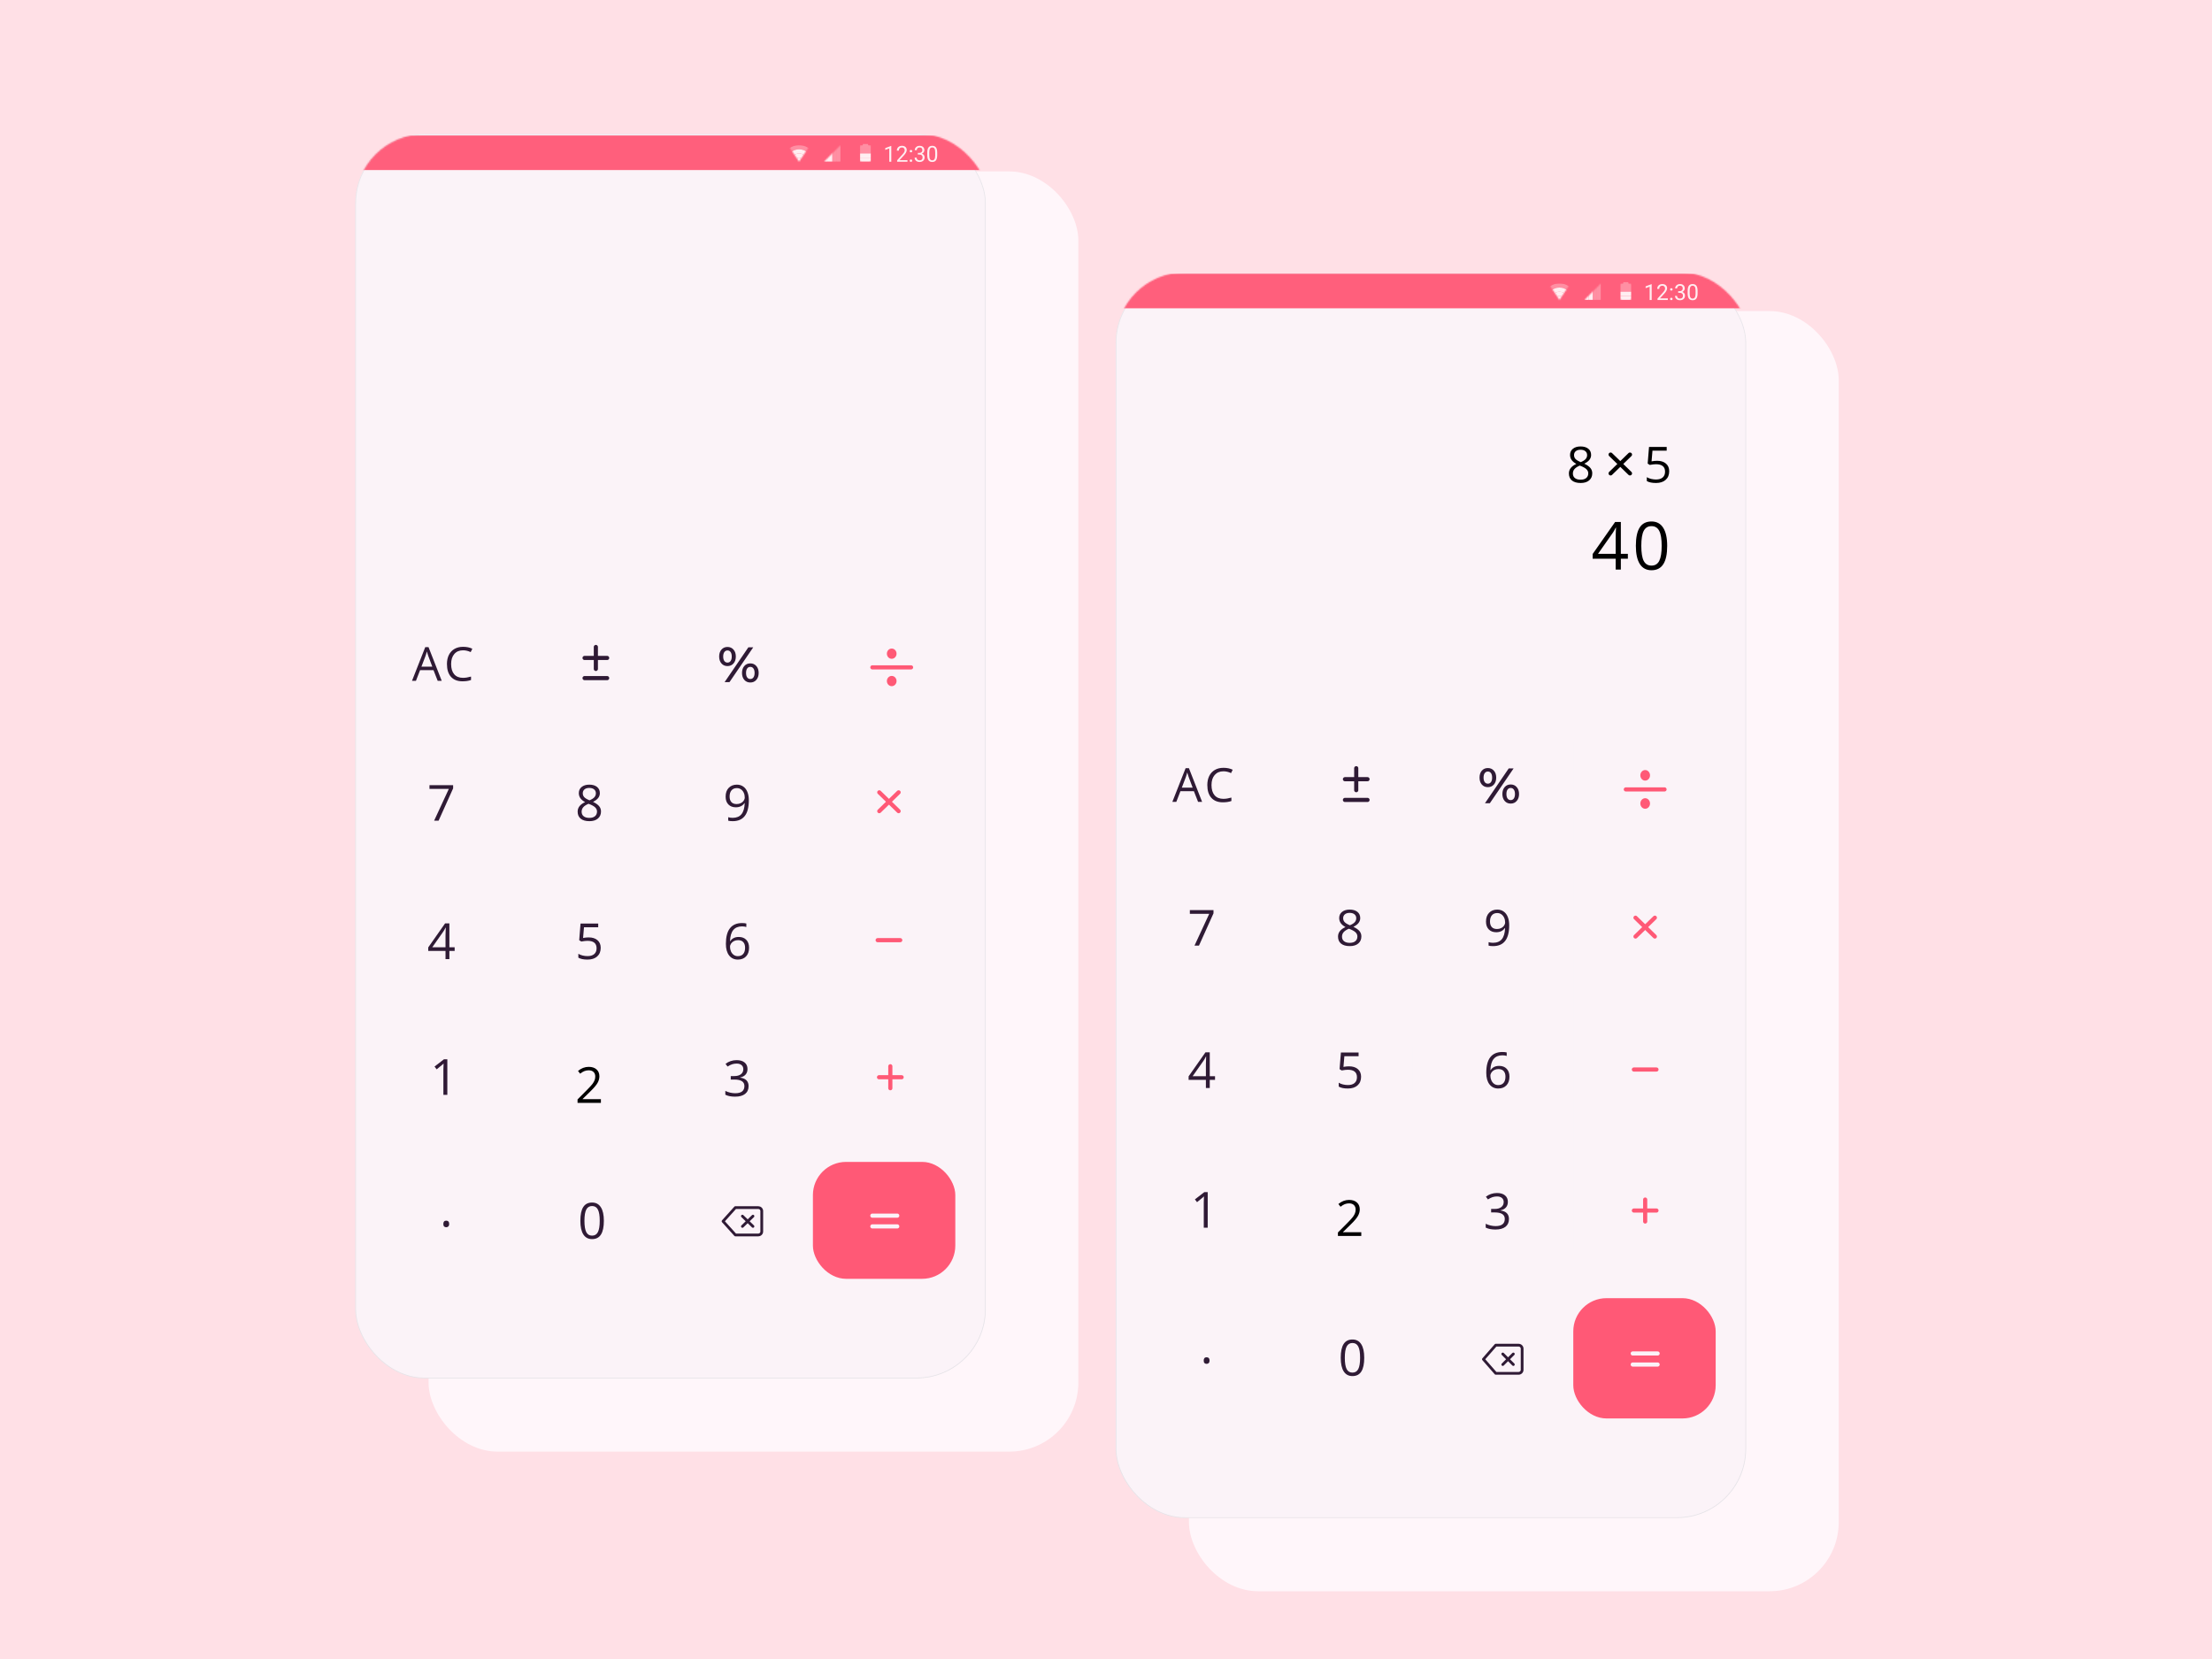 <svg width="1600" height="1200" viewBox="0 0 1600 1200" fill="none" xmlns="http://www.w3.org/2000/svg">
<g clip-path="url(#clip0)">
<rect width="1600" height="1200" fill="#FFE0E6"/>
<g filter="url(#filter0_dii)">
<rect x="250" y="84" width="470" height="926" rx="50" fill="#FFF6FA"/>
</g>
<g filter="url(#filter1_ii)">
<rect x="257" y="97" width="456" height="900" rx="50" fill="#FBF3F8"/>
</g>
<rect x="257.25" y="97.25" width="455.5" height="899.5" rx="49.75" stroke="url(#paint0_linear)" stroke-opacity="0.5" stroke-width="0.5"/>
<g filter="url(#filter2_dd)">
<rect x="588" y="426.341" width="103" height="403.399" rx="24" fill="#FBF3F8"/>
</g>
<g filter="url(#filter3_dd)">
<rect x="588" y="840.432" width="103" height="84.568" rx="24" fill="#FF5976"/>
</g>
<path d="M422.833 490.496H439.167" stroke="#2F1A35" stroke-width="3" stroke-linecap="round" stroke-linejoin="round"/>
<path d="M544.636 879.667L537 887.09M537 879.667L544.636 887.09M548.455 873.482H531.909L523 883.379L531.909 893.276H548.455C549.13 893.276 549.777 893.015 550.254 892.551C550.732 892.087 551 891.458 551 890.802V875.956C551 875.3 550.732 874.67 550.254 874.206C549.777 873.742 549.13 873.482 548.455 873.482Z" stroke="#2F1A35" stroke-width="2" stroke-linecap="round" stroke-linejoin="round"/>
<path d="M541.65 578.892C541.65 588.947 537.76 593.974 529.979 593.974C528.619 593.974 527.541 593.857 526.744 593.623V591.109C527.682 591.414 528.748 591.566 529.943 591.566C532.756 591.566 534.877 590.699 536.307 588.964C537.748 587.218 538.533 584.546 538.662 580.949H538.451C537.807 581.921 536.951 582.666 535.885 583.181C534.818 583.685 533.617 583.937 532.281 583.937C530.008 583.937 528.203 583.257 526.867 581.898C525.531 580.539 524.863 578.64 524.863 576.203C524.863 573.531 525.607 571.421 527.096 569.875C528.596 568.328 530.564 567.554 533.002 567.554C534.748 567.554 536.271 568.005 537.572 568.908C538.885 569.798 539.893 571.105 540.596 572.828C541.299 574.539 541.65 576.56 541.65 578.892ZM533.002 570.05C531.326 570.05 530.031 570.589 529.117 571.668C528.203 572.746 527.746 574.246 527.746 576.168C527.746 577.855 528.168 579.185 529.012 580.158C529.855 581.119 531.139 581.599 532.861 581.599C533.928 581.599 534.906 581.382 535.797 580.949C536.699 580.515 537.408 579.923 537.924 579.173C538.439 578.423 538.697 577.638 538.697 576.818C538.697 575.587 538.457 574.451 537.977 573.408C537.496 572.365 536.822 571.544 535.955 570.947C535.1 570.349 534.115 570.05 533.002 570.05Z" fill="#2F1A35"/>
<g filter="url(#filter4_ii)">
<rect x="270" y="394.263" width="234.263" height="421" rx="24" transform="rotate(-90 270 394.263)" fill="#FBF3F8"/>
</g>
<path d="M323.568 791.92H320.721V773.604C320.721 772.08 320.768 770.639 320.861 769.279C320.615 769.525 320.34 769.783 320.035 770.053C319.73 770.322 318.336 771.465 315.852 773.48L314.305 771.477L321.107 766.221H323.568V791.92Z" fill="#2F1A35"/>
<path d="M540.684 773.24C540.684 774.88 540.221 776.222 539.295 777.265C538.381 778.308 537.08 779.005 535.393 779.357V779.497C537.455 779.755 538.984 780.411 539.98 781.466C540.977 782.521 541.475 783.904 541.475 785.615C541.475 788.064 540.625 789.951 538.926 791.275C537.227 792.587 534.812 793.244 531.684 793.244C530.324 793.244 529.076 793.138 527.939 792.927C526.814 792.728 525.719 792.37 524.652 791.855V789.078C525.766 789.628 526.949 790.05 528.203 790.343C529.469 790.624 530.664 790.765 531.789 790.765C536.23 790.765 538.451 789.025 538.451 785.544C538.451 782.427 536.002 780.869 531.104 780.869H528.572V778.355H531.139C533.143 778.355 534.73 777.915 535.902 777.036C537.074 776.146 537.66 774.915 537.66 773.345C537.66 772.091 537.227 771.107 536.359 770.392C535.504 769.677 534.338 769.32 532.861 769.32C531.736 769.32 530.676 769.472 529.68 769.777C528.684 770.081 527.547 770.644 526.27 771.464L524.793 769.495C525.848 768.663 527.061 768.013 528.432 767.544C529.814 767.064 531.268 766.824 532.791 766.824C535.287 766.824 537.227 767.398 538.609 768.546C539.992 769.683 540.684 771.247 540.684 773.24Z" fill="#2F1A35"/>
<path d="M328.863 687.837H325.049V693.743H322.254V687.837H309.756V685.288L321.955 667.904H325.049V685.183H328.863V687.837ZM322.254 685.183V676.64C322.254 674.964 322.312 673.071 322.43 670.962H322.289C321.727 672.087 321.199 673.019 320.707 673.757L312.674 685.183H322.254Z" fill="#2F1A35"/>
<path d="M425.791 678.046C428.498 678.046 430.625 678.72 432.172 680.068C433.73 681.404 434.51 683.237 434.51 685.57C434.51 688.23 433.66 690.316 431.961 691.827C430.273 693.339 427.941 694.095 424.965 694.095C422.07 694.095 419.861 693.632 418.338 692.706V689.894C419.158 690.421 420.178 690.837 421.396 691.142C422.615 691.435 423.816 691.581 425 691.581C427.062 691.581 428.662 691.095 429.799 690.122C430.947 689.15 431.521 687.743 431.521 685.904C431.521 682.318 429.324 680.525 424.93 680.525C423.816 680.525 422.328 680.695 420.465 681.034L418.953 680.068L419.92 668.044H432.699V670.734H422.416L421.766 678.45C423.113 678.181 424.455 678.046 425.791 678.046Z" fill="#2F1A35"/>
<path d="M525.057 682.757C525.057 677.706 526.035 673.933 527.992 671.437C529.961 668.929 532.867 667.675 536.711 667.675C538.035 667.675 539.078 667.786 539.84 668.009V670.523C538.938 670.23 537.906 670.083 536.746 670.083C533.992 670.083 531.889 670.945 530.436 672.667C528.982 674.378 528.186 677.073 528.045 680.753H528.256C529.545 678.737 531.584 677.73 534.373 677.73C536.682 677.73 538.498 678.427 539.822 679.821C541.158 681.216 541.826 683.109 541.826 685.499C541.826 688.171 541.094 690.275 539.629 691.81C538.176 693.333 536.207 694.095 533.723 694.095C531.062 694.095 528.953 693.099 527.395 691.107C525.836 689.103 525.057 686.32 525.057 682.757ZM533.688 691.616C535.352 691.616 536.641 691.095 537.555 690.052C538.48 688.997 538.943 687.48 538.943 685.499C538.943 683.8 538.516 682.464 537.66 681.491C536.805 680.519 535.527 680.032 533.828 680.032C532.773 680.032 531.807 680.249 530.928 680.683C530.049 681.116 529.346 681.714 528.818 682.476C528.303 683.237 528.045 684.029 528.045 684.849C528.045 686.056 528.279 687.181 528.748 688.224C529.217 689.267 529.879 690.093 530.734 690.702C531.602 691.312 532.586 691.616 533.688 691.616Z" fill="#2F1A35"/>
<path d="M314.01 593.623L324.662 570.613H310.652V567.923H327.756V570.261L317.244 593.623H314.01Z" fill="#2F1A35"/>
<path d="M436.791 883.044C436.791 887.485 436.088 890.802 434.682 892.993C433.287 895.185 431.148 896.28 428.266 896.28C425.5 896.28 423.396 895.161 421.955 892.923C420.514 890.673 419.793 887.38 419.793 883.044C419.793 878.568 420.49 875.245 421.885 873.077C423.279 870.909 425.406 869.825 428.266 869.825C431.055 869.825 433.17 870.956 434.611 873.218C436.064 875.48 436.791 878.755 436.791 883.044ZM422.746 883.044C422.746 886.782 423.186 889.507 424.064 891.218C424.943 892.917 426.344 893.767 428.266 893.767C430.211 893.767 431.617 892.905 432.484 891.183C433.363 889.448 433.803 886.735 433.803 883.044C433.803 879.353 433.363 876.651 432.484 874.941C431.617 873.218 430.211 872.357 428.266 872.357C426.344 872.357 424.943 873.206 424.064 874.905C423.186 876.593 422.746 879.306 422.746 883.044Z" fill="#2F1A35"/>
<path d="M320.672 885.317C320.672 884.532 320.848 883.94 321.199 883.542C321.562 883.132 322.078 882.927 322.746 882.927C323.426 882.927 323.953 883.132 324.328 883.542C324.715 883.94 324.908 884.532 324.908 885.317C324.908 886.079 324.715 886.665 324.328 887.075C323.941 887.485 323.414 887.69 322.746 887.69C322.148 887.69 321.65 887.509 321.252 887.145C320.865 886.77 320.672 886.161 320.672 885.317Z" fill="#2F1A35"/>
<path d="M434.65 797.752H417.758V795.239L424.525 788.436C426.588 786.35 427.947 784.862 428.604 783.971C429.26 783.08 429.752 782.213 430.08 781.369C430.408 780.526 430.572 779.617 430.572 778.645C430.572 777.274 430.156 776.19 429.324 775.393C428.492 774.584 427.338 774.18 425.861 774.18C424.795 774.18 423.781 774.356 422.82 774.707C421.871 775.059 420.811 775.698 419.639 776.623L418.092 774.637C420.459 772.668 423.037 771.684 425.826 771.684C428.24 771.684 430.133 772.305 431.504 773.547C432.875 774.778 433.561 776.436 433.561 778.522C433.561 780.151 433.104 781.762 432.189 783.356C431.275 784.949 429.564 786.965 427.057 789.403L421.432 794.905V795.045H434.65V797.752Z" fill="black"/>
<path d="M426.266 567.554C428.609 567.554 430.467 568.099 431.838 569.189C433.209 570.279 433.895 571.785 433.895 573.707C433.895 574.972 433.502 576.127 432.717 577.169C431.932 578.212 430.678 579.162 428.955 580.017C431.041 581.013 432.523 582.062 433.402 583.164C434.281 584.253 434.721 585.519 434.721 586.961C434.721 589.093 433.977 590.798 432.488 592.076C431 593.341 428.961 593.974 426.371 593.974C423.629 593.974 421.52 593.377 420.043 592.181C418.566 590.974 417.828 589.269 417.828 587.066C417.828 584.125 419.621 581.834 423.207 580.193C421.59 579.279 420.43 578.294 419.727 577.24C419.023 576.173 418.672 574.984 418.672 573.671C418.672 571.808 419.357 570.326 420.729 569.224C422.111 568.111 423.957 567.554 426.266 567.554ZM420.711 587.136C420.711 588.543 421.197 589.638 422.17 590.423C423.154 591.209 424.531 591.601 426.301 591.601C428.047 591.601 429.406 591.191 430.379 590.371C431.352 589.55 431.838 588.425 431.838 586.996C431.838 585.859 431.381 584.851 430.467 583.972C429.553 583.082 427.959 582.22 425.686 581.388C423.939 582.138 422.674 582.97 421.889 583.884C421.104 584.787 420.711 585.871 420.711 587.136ZM426.23 569.927C424.766 569.927 423.617 570.279 422.785 570.982C421.953 571.685 421.537 572.623 421.537 573.794C421.537 574.873 421.883 575.798 422.574 576.572C423.266 577.345 424.543 578.119 426.406 578.892C428.082 578.189 429.266 577.433 429.957 576.625C430.66 575.816 431.012 574.873 431.012 573.794C431.012 572.611 430.584 571.673 429.729 570.982C428.885 570.279 427.719 569.927 426.23 569.927Z" fill="#2F1A35"/>
<path d="M631 879.314H649" stroke="#FBF3F8" stroke-width="3" stroke-linecap="round" stroke-linejoin="round"/>
<path d="M631 887.09H649" stroke="#FBF3F8" stroke-width="3" stroke-linecap="round" stroke-linejoin="round"/>
<path d="M316.594 492.474L313.572 484.754H303.844L300.855 492.474H298L307.596 468.103H309.97L319.516 492.474H316.594ZM312.692 482.214L309.87 474.694C309.505 473.742 309.129 472.574 308.741 471.191C308.498 472.253 308.149 473.421 307.695 474.694L304.84 482.214H312.692ZM334.945 470.377C332.278 470.377 330.169 471.268 328.62 473.05C327.082 474.821 326.312 477.25 326.312 480.338C326.312 483.515 327.054 485.972 328.537 487.709C330.031 489.436 332.156 490.299 334.912 490.299C336.605 490.299 338.537 489.995 340.706 489.386V491.86C339.024 492.491 336.948 492.806 334.48 492.806C330.905 492.806 328.144 491.721 326.196 489.552C324.259 487.383 323.291 484.3 323.291 480.305C323.291 477.804 323.756 475.612 324.685 473.731C325.626 471.849 326.976 470.399 328.736 469.381C330.507 468.363 332.588 467.854 334.978 467.854C337.524 467.854 339.749 468.319 341.652 469.248L340.457 471.672C338.62 470.809 336.782 470.377 334.945 470.377Z" fill="#2F1A35"/>
<path d="M431 467.977V483.853" stroke="#2F1A35" stroke-width="3" stroke-linecap="round" stroke-linejoin="round"/>
<path d="M422.833 475.915H439.167" stroke="#2F1A35" stroke-width="3" stroke-linecap="round" stroke-linejoin="round"/>
<path d="M634.833 680.044H651.167" stroke="#FF5976" stroke-width="3" stroke-linecap="round" stroke-linejoin="round"/>
<path d="M644 771.255V787.132" stroke="#FF5976" stroke-width="3" stroke-linecap="round" stroke-linejoin="round"/>
<path d="M635.833 779.193H652.167" stroke="#FF5976" stroke-width="3" stroke-linecap="round" stroke-linejoin="round"/>
<path d="M650 573.119L636 586.728" stroke="#FF5976" stroke-width="3" stroke-linecap="round" stroke-linejoin="round"/>
<path d="M636 573.119L650 586.728" stroke="#FF5976" stroke-width="3" stroke-linecap="round" stroke-linejoin="round"/>
<path d="M631 482.719H659" stroke="#FF5976" stroke-width="3" stroke-linecap="round" stroke-linejoin="round"/>
<ellipse cx="645" cy="472.822" rx="3.5" ry="3.711" fill="#FF5976"/>
<ellipse cx="645" cy="492.616" rx="3.5" ry="3.711" fill="#FF5976"/>
<path d="M526.2 481.79C524.4 481.79 522.948 481.154 521.844 479.882C520.74 478.61 520.188 476.942 520.188 474.878C520.188 472.814 520.74 471.146 521.844 469.874C522.948 468.602 524.4 467.966 526.2 467.966C528 467.966 529.452 468.602 530.556 469.874C531.684 471.122 532.248 472.79 532.248 474.878C532.248 476.966 531.684 478.646 530.556 479.918C529.452 481.166 528 481.79 526.2 481.79ZM541.32 468.218H544.848L527.64 493.418H524.112L541.32 468.218ZM526.2 479.27C527.184 479.27 527.94 478.886 528.468 478.118C529.02 477.35 529.296 476.27 529.296 474.878C529.296 473.486 529.02 472.406 528.468 471.638C527.94 470.87 527.184 470.486 526.2 470.486C525.264 470.486 524.508 470.882 523.932 471.674C523.38 472.442 523.104 473.51 523.104 474.878C523.104 476.246 523.38 477.326 523.932 478.118C524.508 478.886 525.264 479.27 526.2 479.27ZM542.724 493.67C540.924 493.67 539.472 493.034 538.368 491.762C537.264 490.49 536.712 488.822 536.712 486.758C536.712 484.694 537.264 483.026 538.368 481.754C539.472 480.482 540.924 479.846 542.724 479.846C544.524 479.846 545.976 480.482 547.08 481.754C548.208 483.026 548.772 484.694 548.772 486.758C548.772 488.822 548.208 490.49 547.08 491.762C545.976 493.034 544.524 493.67 542.724 493.67ZM542.724 491.15C543.684 491.15 544.44 490.766 544.992 489.998C545.544 489.206 545.82 488.126 545.82 486.758C545.82 485.39 545.544 484.322 544.992 483.554C544.44 482.762 543.684 482.366 542.724 482.366C541.764 482.366 541.008 482.75 540.456 483.518C539.904 484.286 539.628 485.366 539.628 486.758C539.628 488.15 539.904 489.23 540.456 489.998C541.008 490.766 541.764 491.15 542.724 491.15Z" fill="#2F1A35"/>
<g filter="url(#filter5_dii)">
<rect x="800" y="185" width="470" height="926" rx="50" fill="#FFF6FA"/>
</g>
<g filter="url(#filter6_ii)">
<rect x="807" y="198" width="456" height="900" rx="50" fill="#FBF3F8"/>
</g>
<rect x="807.25" y="198.25" width="455.5" height="899.5" rx="49.75" stroke="url(#paint1_linear)" stroke-opacity="0.5" stroke-width="0.5"/>
<g filter="url(#filter7_dd)">
<rect x="1138" y="513" width="103" height="415" rx="24" fill="#FBF3F8"/>
</g>
<g filter="url(#filter8_ii)">
<rect x="932" y="733" width="90" height="82" rx="24" fill="#FBF3F8"/>
</g>
<g filter="url(#filter9_dd)">
<rect x="1138" y="939" width="103" height="87" rx="24" fill="#FF5976"/>
</g>
<path d="M972.833 578.609H989.167" stroke="#2F1A35" stroke-width="3" stroke-linecap="round" stroke-linejoin="round"/>
<path d="M1094.64 979.364L1087 987M1087 979.364L1094.64 987M1098.45 973H1081.91L1073 983.182L1081.91 993.364H1098.45C1099.13 993.364 1099.78 993.095 1100.25 992.618C1100.73 992.141 1101 991.493 1101 990.818V975.545C1101 974.87 1100.73 974.223 1100.25 973.746C1099.78 973.268 1099.13 973 1098.45 973Z" stroke="#2F1A35" stroke-width="2" stroke-linecap="round" stroke-linejoin="round"/>
<path d="M1091.65 669.27C1091.65 679.324 1087.76 684.352 1079.98 684.352C1078.62 684.352 1077.54 684.234 1076.74 684V681.486C1077.68 681.791 1078.75 681.943 1079.94 681.943C1082.76 681.943 1084.88 681.076 1086.31 679.342C1087.75 677.596 1088.53 674.924 1088.66 671.326H1088.45C1087.81 672.299 1086.95 673.043 1085.88 673.559C1084.82 674.062 1083.62 674.314 1082.28 674.314C1080.01 674.314 1078.2 673.635 1076.87 672.275C1075.53 670.916 1074.86 669.018 1074.86 666.58C1074.86 663.908 1075.61 661.799 1077.1 660.252C1078.6 658.705 1080.56 657.932 1083 657.932C1084.75 657.932 1086.27 658.383 1087.57 659.285C1088.88 660.176 1089.89 661.482 1090.6 663.205C1091.3 664.916 1091.65 666.938 1091.65 669.27ZM1083 660.428C1081.33 660.428 1080.03 660.967 1079.12 662.045C1078.2 663.123 1077.75 664.623 1077.75 666.545C1077.75 668.232 1078.17 669.562 1079.01 670.535C1079.86 671.496 1081.14 671.977 1082.86 671.977C1083.93 671.977 1084.91 671.76 1085.8 671.326C1086.7 670.893 1087.41 670.301 1087.92 669.551C1088.44 668.801 1088.7 668.016 1088.7 667.195C1088.7 665.965 1088.46 664.828 1087.98 663.785C1087.5 662.742 1086.82 661.922 1085.96 661.324C1085.1 660.727 1084.12 660.428 1083 660.428Z" fill="#2F1A35"/>
<g filter="url(#filter10_ii)">
<rect x="820" y="480" width="233" height="421" rx="24" transform="rotate(-90 820 480)" fill="#FBF3F8"/>
</g>
<path d="M873.568 888H870.721V869.684C870.721 868.16 870.768 866.719 870.861 865.359C870.615 865.605 870.34 865.863 870.035 866.133C869.73 866.402 868.336 867.545 865.852 869.561L864.305 867.557L871.107 862.301H873.568V888Z" fill="#2F1A35"/>
<path d="M1090.68 869.348C1090.68 870.988 1090.22 872.33 1089.29 873.373C1088.38 874.416 1087.08 875.113 1085.39 875.465V875.605C1087.46 875.863 1088.98 876.52 1089.98 877.574C1090.98 878.629 1091.47 880.012 1091.47 881.723C1091.47 884.172 1090.62 886.059 1088.93 887.383C1087.23 888.695 1084.81 889.352 1081.68 889.352C1080.32 889.352 1079.08 889.246 1077.94 889.035C1076.81 888.836 1075.72 888.479 1074.65 887.963V885.186C1075.77 885.736 1076.95 886.158 1078.2 886.451C1079.47 886.732 1080.66 886.873 1081.79 886.873C1086.23 886.873 1088.45 885.133 1088.45 881.652C1088.45 878.535 1086 876.977 1081.1 876.977H1078.57V874.463H1081.14C1083.14 874.463 1084.73 874.023 1085.9 873.145C1087.07 872.254 1087.66 871.023 1087.66 869.453C1087.66 868.199 1087.23 867.215 1086.36 866.5C1085.5 865.785 1084.34 865.428 1082.86 865.428C1081.74 865.428 1080.68 865.58 1079.68 865.885C1078.68 866.189 1077.55 866.752 1076.27 867.572L1074.79 865.604C1075.85 864.771 1077.06 864.121 1078.43 863.652C1079.81 863.172 1081.27 862.932 1082.79 862.932C1085.29 862.932 1087.23 863.506 1088.61 864.654C1089.99 865.791 1090.68 867.355 1090.68 869.348Z" fill="#2F1A35"/>
<path d="M878.863 781.094H875.049V787H872.254V781.094H859.756V778.545L871.955 761.16H875.049V778.439H878.863V781.094ZM872.254 778.439V769.896C872.254 768.221 872.312 766.328 872.43 764.219H872.289C871.727 765.344 871.199 766.275 870.707 767.014L862.674 778.439H872.254Z" fill="#2F1A35"/>
<path d="M975.791 771.303C978.498 771.303 980.625 771.977 982.172 773.324C983.73 774.66 984.51 776.494 984.51 778.826C984.51 781.486 983.66 783.572 981.961 785.084C980.273 786.596 977.941 787.352 974.965 787.352C972.07 787.352 969.861 786.889 968.338 785.963V783.15C969.158 783.678 970.178 784.094 971.396 784.398C972.615 784.691 973.816 784.838 975 784.838C977.062 784.838 978.662 784.352 979.799 783.379C980.947 782.406 981.521 781 981.521 779.16C981.521 775.574 979.324 773.781 974.93 773.781C973.816 773.781 972.328 773.951 970.465 774.291L968.953 773.324L969.92 761.301H982.699V763.99H972.416L971.766 771.707C973.113 771.438 974.455 771.303 975.791 771.303Z" fill="#2F1A35"/>
<path d="M1075.06 776.014C1075.06 770.963 1076.04 767.189 1077.99 764.693C1079.96 762.186 1082.87 760.932 1086.71 760.932C1088.04 760.932 1089.08 761.043 1089.84 761.266V763.779C1088.94 763.486 1087.91 763.34 1086.75 763.34C1083.99 763.34 1081.89 764.201 1080.44 765.924C1078.98 767.635 1078.19 770.33 1078.04 774.01H1078.26C1079.54 771.994 1081.58 770.986 1084.37 770.986C1086.68 770.986 1088.5 771.684 1089.82 773.078C1091.16 774.473 1091.83 776.365 1091.83 778.756C1091.83 781.428 1091.09 783.531 1089.63 785.066C1088.18 786.59 1086.21 787.352 1083.72 787.352C1081.06 787.352 1078.95 786.355 1077.39 784.363C1075.84 782.359 1075.06 779.576 1075.06 776.014ZM1083.69 784.873C1085.35 784.873 1086.64 784.352 1087.55 783.309C1088.48 782.254 1088.94 780.736 1088.94 778.756C1088.94 777.057 1088.52 775.721 1087.66 774.748C1086.8 773.775 1085.53 773.289 1083.83 773.289C1082.77 773.289 1081.81 773.506 1080.93 773.939C1080.05 774.373 1079.35 774.971 1078.82 775.732C1078.3 776.494 1078.04 777.285 1078.04 778.105C1078.04 779.312 1078.28 780.438 1078.75 781.48C1079.22 782.523 1079.88 783.35 1080.73 783.959C1081.6 784.568 1082.59 784.873 1083.69 784.873Z" fill="#2F1A35"/>
<path d="M864.01 684L874.662 660.99H860.652V658.301H877.756V660.639L867.244 684H864.01Z" fill="#2F1A35"/>
<path d="M986.791 982.115C986.791 986.557 986.088 989.873 984.682 992.064C983.287 994.256 981.148 995.352 978.266 995.352C975.5 995.352 973.396 994.232 971.955 991.994C970.514 989.744 969.793 986.451 969.793 982.115C969.793 977.639 970.49 974.316 971.885 972.148C973.279 969.98 975.406 968.896 978.266 968.896C981.055 968.896 983.17 970.027 984.611 972.289C986.064 974.551 986.791 977.826 986.791 982.115ZM972.746 982.115C972.746 985.854 973.186 988.578 974.064 990.289C974.943 991.988 976.344 992.838 978.266 992.838C980.211 992.838 981.617 991.977 982.484 990.254C983.363 988.52 983.803 985.807 983.803 982.115C983.803 978.424 983.363 975.723 982.484 974.012C981.617 972.289 980.211 971.428 978.266 971.428C976.344 971.428 974.943 972.277 974.064 973.977C973.186 975.664 972.746 978.377 972.746 982.115Z" fill="#2F1A35"/>
<path d="M870.672 984.137C870.672 983.352 870.848 982.76 871.199 982.361C871.562 981.951 872.078 981.746 872.746 981.746C873.426 981.746 873.953 981.951 874.328 982.361C874.715 982.76 874.908 983.352 874.908 984.137C874.908 984.898 874.715 985.484 874.328 985.895C873.941 986.305 873.414 986.51 872.746 986.51C872.148 986.51 871.65 986.328 871.252 985.965C870.865 985.59 870.672 984.98 870.672 984.137Z" fill="#2F1A35"/>
<path d="M984.65 894H967.758V891.486L974.525 884.684C976.588 882.598 977.947 881.109 978.604 880.219C979.26 879.328 979.752 878.461 980.08 877.617C980.408 876.773 980.572 875.865 980.572 874.893C980.572 873.521 980.156 872.438 979.324 871.641C978.492 870.832 977.338 870.428 975.861 870.428C974.795 870.428 973.781 870.604 972.82 870.955C971.871 871.307 970.811 871.945 969.639 872.871L968.092 870.885C970.459 868.916 973.037 867.932 975.826 867.932C978.24 867.932 980.133 868.553 981.504 869.795C982.875 871.025 983.561 872.684 983.561 874.77C983.561 876.398 983.104 878.01 982.189 879.604C981.275 881.197 979.564 883.213 977.057 885.65L971.432 891.152V891.293H984.65V894Z" fill="black"/>
<path d="M976.266 657.932C978.609 657.932 980.467 658.477 981.838 659.566C983.209 660.656 983.895 662.162 983.895 664.084C983.895 665.35 983.502 666.504 982.717 667.547C981.932 668.59 980.678 669.539 978.955 670.395C981.041 671.391 982.523 672.439 983.402 673.541C984.281 674.631 984.721 675.896 984.721 677.338C984.721 679.471 983.977 681.176 982.488 682.453C981 683.719 978.961 684.352 976.371 684.352C973.629 684.352 971.52 683.754 970.043 682.559C968.566 681.352 967.828 679.646 967.828 677.443C967.828 674.502 969.621 672.211 973.207 670.57C971.59 669.656 970.43 668.672 969.727 667.617C969.023 666.551 968.672 665.361 968.672 664.049C968.672 662.186 969.357 660.703 970.729 659.602C972.111 658.488 973.957 657.932 976.266 657.932ZM970.711 677.514C970.711 678.92 971.197 680.016 972.17 680.801C973.154 681.586 974.531 681.979 976.301 681.979C978.047 681.979 979.406 681.568 980.379 680.748C981.352 679.928 981.838 678.803 981.838 677.373C981.838 676.236 981.381 675.229 980.467 674.35C979.553 673.459 977.959 672.598 975.686 671.766C973.939 672.516 972.674 673.348 971.889 674.262C971.104 675.164 970.711 676.248 970.711 677.514ZM976.23 660.305C974.766 660.305 973.617 660.656 972.785 661.359C971.953 662.062 971.537 663 971.537 664.172C971.537 665.25 971.883 666.176 972.574 666.949C973.266 667.723 974.543 668.496 976.406 669.27C978.082 668.566 979.266 667.811 979.957 667.002C980.66 666.193 981.012 665.25 981.012 664.172C981.012 662.988 980.584 662.051 979.729 661.359C978.885 660.656 977.719 660.305 976.23 660.305Z" fill="#2F1A35"/>
<path d="M1181 979H1199" stroke="#FBF3F8" stroke-width="3" stroke-linecap="round" stroke-linejoin="round"/>
<path d="M1181 987H1199" stroke="#FBF3F8" stroke-width="3" stroke-linecap="round" stroke-linejoin="round"/>
<path d="M866.594 580L863.572 572.28H853.844L850.855 580H848L857.596 555.629H859.97L869.516 580H866.594ZM862.692 569.74L859.87 562.22C859.505 561.268 859.129 560.1 858.741 558.717C858.498 559.779 858.149 560.947 857.695 562.22L854.84 569.74H862.692ZM884.945 557.903C882.278 557.903 880.169 558.794 878.62 560.576C877.082 562.347 876.312 564.776 876.312 567.864C876.312 571.041 877.054 573.498 878.537 575.235C880.031 576.962 882.156 577.825 884.912 577.825C886.605 577.825 888.537 577.521 890.706 576.912V579.386C889.024 580.017 886.948 580.332 884.48 580.332C880.905 580.332 878.144 579.247 876.196 577.078C874.259 574.909 873.291 571.826 873.291 567.831C873.291 565.33 873.756 563.138 874.685 561.257C875.626 559.375 876.976 557.925 878.736 556.907C880.507 555.889 882.588 555.38 884.978 555.38C887.524 555.38 889.749 555.845 891.652 556.774L890.457 559.198C888.62 558.335 886.782 557.903 884.945 557.903Z" fill="#2F1A35"/>
<path d="M981 555.67V571.547" stroke="#2F1A35" stroke-width="3" stroke-linecap="round" stroke-linejoin="round"/>
<path d="M972.833 563.609H989.167" stroke="#2F1A35" stroke-width="3" stroke-linecap="round" stroke-linejoin="round"/>
<path d="M1181.83 773.609H1198.17" stroke="#FF5976" stroke-width="3" stroke-linecap="round" stroke-linejoin="round"/>
<path d="M1190 867.67V883.547" stroke="#FF5976" stroke-width="3" stroke-linecap="round" stroke-linejoin="round"/>
<path d="M1181.83 875.609H1198.17" stroke="#FF5976" stroke-width="3" stroke-linecap="round" stroke-linejoin="round"/>
<path d="M1197 663.804L1183 677.413" stroke="#FF5976" stroke-width="3" stroke-linecap="round" stroke-linejoin="round"/>
<path d="M1183 663.804L1197 677.413" stroke="#FF5976" stroke-width="3" stroke-linecap="round" stroke-linejoin="round"/>
<path d="M1176 571H1204" stroke="#FF5976" stroke-width="3" stroke-linecap="round" stroke-linejoin="round"/>
<ellipse cx="1190" cy="560.818" rx="3.5" ry="3.818" fill="#FF5976"/>
<ellipse cx="1190" cy="581.182" rx="3.5" ry="3.818" fill="#FF5976"/>
<path d="M1076.2 569.372C1074.4 569.372 1072.95 568.736 1071.84 567.464C1070.74 566.192 1070.19 564.524 1070.19 562.46C1070.19 560.396 1070.74 558.728 1071.84 557.456C1072.95 556.184 1074.4 555.548 1076.2 555.548C1078 555.548 1079.45 556.184 1080.56 557.456C1081.68 558.704 1082.25 560.372 1082.25 562.46C1082.25 564.548 1081.68 566.228 1080.56 567.5C1079.45 568.748 1078 569.372 1076.2 569.372ZM1091.32 555.8H1094.85L1077.64 581H1074.11L1091.32 555.8ZM1076.2 566.852C1077.18 566.852 1077.94 566.468 1078.47 565.7C1079.02 564.932 1079.3 563.852 1079.3 562.46C1079.3 561.068 1079.02 559.988 1078.47 559.22C1077.94 558.452 1077.18 558.068 1076.2 558.068C1075.26 558.068 1074.51 558.464 1073.93 559.256C1073.38 560.024 1073.1 561.092 1073.1 562.46C1073.1 563.828 1073.38 564.908 1073.93 565.7C1074.51 566.468 1075.26 566.852 1076.2 566.852ZM1092.72 581.252C1090.92 581.252 1089.47 580.616 1088.37 579.344C1087.26 578.072 1086.71 576.404 1086.71 574.34C1086.71 572.276 1087.26 570.608 1088.37 569.336C1089.47 568.064 1090.92 567.428 1092.72 567.428C1094.52 567.428 1095.98 568.064 1097.08 569.336C1098.21 570.608 1098.77 572.276 1098.77 574.34C1098.77 576.404 1098.21 578.072 1097.08 579.344C1095.98 580.616 1094.52 581.252 1092.72 581.252ZM1092.72 578.732C1093.68 578.732 1094.44 578.348 1094.99 577.58C1095.54 576.788 1095.82 575.708 1095.82 574.34C1095.82 572.972 1095.54 571.904 1094.99 571.136C1094.44 570.344 1093.68 569.948 1092.72 569.948C1091.76 569.948 1091.01 570.332 1090.46 571.1C1089.9 571.868 1089.63 572.948 1089.63 574.34C1089.63 575.732 1089.9 576.812 1090.46 577.58C1091.01 578.348 1091.76 578.732 1092.72 578.732Z" fill="#2F1A35"/>
<path d="M1143.27 322.932C1145.61 322.932 1147.47 323.477 1148.84 324.566C1150.21 325.656 1150.89 327.162 1150.89 329.084C1150.89 330.35 1150.5 331.504 1149.72 332.547C1148.93 333.59 1147.68 334.539 1145.96 335.395C1148.04 336.391 1149.52 337.439 1150.4 338.541C1151.28 339.631 1151.72 340.896 1151.72 342.338C1151.72 344.471 1150.98 346.176 1149.49 347.453C1148 348.719 1145.96 349.352 1143.37 349.352C1140.63 349.352 1138.52 348.754 1137.04 347.559C1135.57 346.352 1134.83 344.646 1134.83 342.443C1134.83 339.502 1136.62 337.211 1140.21 335.57C1138.59 334.656 1137.43 333.672 1136.73 332.617C1136.02 331.551 1135.67 330.361 1135.67 329.049C1135.67 327.186 1136.36 325.703 1137.73 324.602C1139.11 323.488 1140.96 322.932 1143.27 322.932ZM1137.71 342.514C1137.71 343.92 1138.2 345.016 1139.17 345.801C1140.15 346.586 1141.53 346.979 1143.3 346.979C1145.05 346.979 1146.41 346.568 1147.38 345.748C1148.35 344.928 1148.84 343.803 1148.84 342.373C1148.84 341.236 1148.38 340.229 1147.47 339.35C1146.55 338.459 1144.96 337.598 1142.69 336.766C1140.94 337.516 1139.67 338.348 1138.89 339.262C1138.1 340.164 1137.71 341.248 1137.71 342.514ZM1143.23 325.305C1141.77 325.305 1140.62 325.656 1139.79 326.359C1138.95 327.062 1138.54 328 1138.54 329.172C1138.54 330.25 1138.88 331.176 1139.57 331.949C1140.27 332.723 1141.54 333.496 1143.41 334.27C1145.08 333.566 1146.27 332.811 1146.96 332.002C1147.66 331.193 1148.01 330.25 1148.01 329.172C1148.01 327.988 1147.58 327.051 1146.73 326.359C1145.88 325.656 1144.72 325.305 1143.23 325.305ZM1198.65 333.303C1201.35 333.303 1203.48 333.977 1205.03 335.324C1206.59 336.66 1207.37 338.494 1207.37 340.826C1207.37 343.486 1206.52 345.572 1204.82 347.084C1203.13 348.596 1200.8 349.352 1197.82 349.352C1194.93 349.352 1192.72 348.889 1191.19 347.963V345.15C1192.01 345.678 1193.03 346.094 1194.25 346.398C1195.47 346.691 1196.67 346.838 1197.86 346.838C1199.92 346.838 1201.52 346.352 1202.66 345.379C1203.8 344.406 1204.38 343 1204.38 341.16C1204.38 337.574 1202.18 335.781 1197.79 335.781C1196.67 335.781 1195.18 335.951 1193.32 336.291L1191.81 335.324L1192.78 323.301H1205.56V325.99H1195.27L1194.62 333.707C1195.97 333.438 1197.31 333.303 1198.65 333.303Z" fill="black"/>
<path d="M1177.48 404.125H1172.4V412H1168.67V404.125H1152.01V400.727L1168.27 377.547H1172.4V400.586H1177.48V404.125ZM1168.67 400.586V389.195C1168.67 386.961 1168.75 384.438 1168.91 381.625H1168.72C1167.97 383.125 1167.27 384.367 1166.61 385.352L1155.9 400.586H1168.67ZM1205.92 394.82C1205.92 400.742 1204.99 405.164 1203.11 408.086C1201.25 411.008 1198.4 412.469 1194.56 412.469C1190.87 412.469 1188.06 410.977 1186.14 407.992C1184.22 404.992 1183.26 400.602 1183.26 394.82C1183.26 388.852 1184.19 384.422 1186.05 381.531C1187.91 378.641 1190.74 377.195 1194.56 377.195C1198.27 377.195 1201.1 378.703 1203.02 381.719C1204.95 384.734 1205.92 389.102 1205.92 394.82ZM1187.2 394.82C1187.2 399.805 1187.78 403.438 1188.95 405.719C1190.13 407.984 1191.99 409.117 1194.56 409.117C1197.15 409.117 1199.02 407.969 1200.18 405.672C1201.35 403.359 1201.94 399.742 1201.94 394.82C1201.94 389.898 1201.35 386.297 1200.18 384.016C1199.02 381.719 1197.15 380.57 1194.56 380.57C1191.99 380.57 1190.13 381.703 1188.95 383.969C1187.78 386.219 1187.2 389.836 1187.2 394.82Z" fill="black"/>
<path d="M1179 328.804L1165 342.413" stroke="black" stroke-width="3" stroke-linecap="round" stroke-linejoin="round"/>
<path d="M1165 328.804L1179 342.413" stroke="black" stroke-width="3" stroke-linecap="round" stroke-linejoin="round"/>
<mask id="mask0" mask-type="alpha" maskUnits="userSpaceOnUse" x="257" y="97" width="459" height="100">
<rect x="257" y="97" width="459" height="100" rx="50" fill="#C4C4C4"/>
</mask>
<g mask="url(#mask0)">
<path opacity="0.95" fill-rule="evenodd" clip-rule="evenodd" d="M257 98V123H713V98H257Z" fill="#FF5976"/>
<mask id="mask1" mask-type="alpha" maskUnits="userSpaceOnUse" x="570" y="105" width="16" height="12">
<path fill-rule="evenodd" clip-rule="evenodd" d="M570 105L578 117L586 105H570Z" fill="white"/>
</mask>
<g mask="url(#mask1)">
<path fill-rule="evenodd" clip-rule="evenodd" d="M578 105C571.4 105 566 110.4 566 117C566 123.6 571.4 129 578 129C584.6 129 590 123.6 590 117C590 110.4 584.6 105 578 105ZM578 126C573 126 569 122 569 117C569 112 573 108 578 108C583 108 587 112 587 117C587 122 583 126 578 126Z" fill="white" fill-opacity="0.3"/>
<path fill-rule="evenodd" clip-rule="evenodd" d="M578 108C573 108 569 112 569 117C569 122 573 126 578 126C583 126 587 122 587 117C587 112 583 108 578 108ZM578 123C574.7 123 572 120.3 572 117C572 113.7 574.7 111 578 111C581.3 111 584 113.7 584 117C584 120.3 581.3 123 578 123Z" fill="white" fill-opacity="0.9"/>
<path fill-rule="evenodd" clip-rule="evenodd" d="M578 111C574.7 111 572 113.7 572 117C572 120.3 574.7 123 578 123C581.3 123 584 120.3 584 117C584 113.7 581.3 111 578 111ZM578 120C576.3 120 575 118.7 575 117C575 115.3 576.3 114 578 114C579.7 114 581 115.3 581 117C581 118.7 579.7 120 578 120Z" fill="white" fill-opacity="0.9"/>
<path fill-rule="evenodd" clip-rule="evenodd" d="M578 120C579.657 120 581 118.657 581 117C581 115.343 579.657 114 578 114C576.343 114 575 115.343 575 117C575 118.657 576.343 120 578 120Z" fill="white" fill-opacity="0.9"/>
</g>
<mask id="mask2" mask-type="alpha" maskUnits="userSpaceOnUse" x="596" y="105" width="12" height="12">
<path fill-rule="evenodd" clip-rule="evenodd" d="M608 117V105L596 117H608Z" fill="white"/>
</mask>
<g mask="url(#mask2)">
<path fill-rule="evenodd" clip-rule="evenodd" d="M605 105V117H608V105H605Z" fill="white" fill-opacity="0.3"/>
<path fill-rule="evenodd" clip-rule="evenodd" d="M602 105V117H605V105H602Z" fill="white" fill-opacity="0.3"/>
<path fill-rule="evenodd" clip-rule="evenodd" d="M599 105V117H602V105H599Z" fill="white" fill-opacity="0.9"/>
<path fill-rule="evenodd" clip-rule="evenodd" d="M596 105V117H599V105H596Z" fill="white" fill-opacity="0.9"/>
</g>
<mask id="mask3" mask-type="alpha" maskUnits="userSpaceOnUse" x="622" y="104" width="8" height="13">
<path fill-rule="evenodd" clip-rule="evenodd" d="M629 105H628V104H624V105H623C622.4 105 622 105.4 622 106V116C622 116.6 622.4 117 623 117H629C629.6 117 630 116.6 630 116V106C630 105.4 629.6 105 629 105Z" fill="white"/>
</mask>
<g mask="url(#mask3)">
<path fill-rule="evenodd" clip-rule="evenodd" d="M622 114V117H630V114H622Z" fill="white" fill-opacity="0.9"/>
<path fill-rule="evenodd" clip-rule="evenodd" d="M622 111V114H630V111H622Z" fill="white" fill-opacity="0.9"/>
<path fill-rule="evenodd" clip-rule="evenodd" d="M622 108V111H630V108H622Z" fill="white" fill-opacity="0.3"/>
<path fill-rule="evenodd" clip-rule="evenodd" d="M622 105V108H630V105H622Z" fill="white" fill-opacity="0.3"/>
<path fill-rule="evenodd" clip-rule="evenodd" d="M624 104V105H628V104H624Z" fill="white" fill-opacity="0.3"/>
</g>
<g opacity="0.9">
<path d="M644.695 117H643.242V107.367L640.328 108.438V107.125L644.469 105.57H644.695V117ZM656.383 117H648.93V115.961L652.867 111.586C653.451 110.924 653.852 110.388 654.07 109.977C654.294 109.56 654.406 109.13 654.406 108.688C654.406 108.094 654.227 107.607 653.867 107.227C653.508 106.846 653.029 106.656 652.43 106.656C651.711 106.656 651.151 106.862 650.75 107.273C650.354 107.68 650.156 108.247 650.156 108.977H648.711C648.711 107.93 649.047 107.083 649.719 106.438C650.396 105.792 651.299 105.469 652.43 105.469C653.487 105.469 654.323 105.747 654.938 106.305C655.552 106.857 655.859 107.594 655.859 108.516C655.859 109.635 655.146 110.969 653.719 112.516L650.672 115.82H656.383V117ZM658.016 116.242C658.016 115.992 658.089 115.784 658.234 115.617C658.385 115.451 658.609 115.367 658.906 115.367C659.203 115.367 659.427 115.451 659.578 115.617C659.734 115.784 659.812 115.992 659.812 116.242C659.812 116.482 659.734 116.682 659.578 116.844C659.427 117.005 659.203 117.086 658.906 117.086C658.609 117.086 658.385 117.005 658.234 116.844C658.089 116.682 658.016 116.482 658.016 116.242ZM658.023 109.344C658.023 109.094 658.096 108.885 658.242 108.719C658.393 108.552 658.617 108.469 658.914 108.469C659.211 108.469 659.435 108.552 659.586 108.719C659.742 108.885 659.82 109.094 659.82 109.344C659.82 109.583 659.742 109.784 659.586 109.945C659.435 110.107 659.211 110.188 658.914 110.188C658.617 110.188 658.393 110.107 658.242 109.945C658.096 109.784 658.023 109.583 658.023 109.344ZM663.891 110.609H664.977C665.659 110.599 666.195 110.419 666.586 110.07C666.977 109.721 667.172 109.25 667.172 108.656C667.172 107.323 666.508 106.656 665.18 106.656C664.555 106.656 664.055 106.836 663.68 107.195C663.31 107.549 663.125 108.021 663.125 108.609H661.68C661.68 107.708 662.008 106.961 662.664 106.367C663.326 105.768 664.164 105.469 665.18 105.469C666.253 105.469 667.094 105.753 667.703 106.32C668.312 106.888 668.617 107.677 668.617 108.688C668.617 109.182 668.456 109.661 668.133 110.125C667.815 110.589 667.38 110.935 666.828 111.164C667.453 111.362 667.935 111.69 668.273 112.148C668.617 112.607 668.789 113.167 668.789 113.828C668.789 114.849 668.456 115.659 667.789 116.258C667.122 116.857 666.255 117.156 665.188 117.156C664.12 117.156 663.25 116.867 662.578 116.289C661.911 115.711 661.578 114.948 661.578 114H663.031C663.031 114.599 663.227 115.078 663.617 115.438C664.008 115.797 664.531 115.977 665.188 115.977C665.885 115.977 666.419 115.794 666.789 115.43C667.159 115.065 667.344 114.542 667.344 113.859C667.344 113.198 667.141 112.69 666.734 112.336C666.328 111.982 665.742 111.799 664.977 111.789H663.891V110.609ZM677.906 112.148C677.906 113.841 677.617 115.099 677.039 115.922C676.461 116.745 675.557 117.156 674.328 117.156C673.115 117.156 672.216 116.755 671.633 115.953C671.049 115.146 670.747 113.943 670.727 112.344V110.414C670.727 108.742 671.016 107.5 671.594 106.688C672.172 105.875 673.078 105.469 674.312 105.469C675.536 105.469 676.438 105.862 677.016 106.648C677.594 107.43 677.891 108.638 677.906 110.273V112.148ZM676.461 110.172C676.461 108.948 676.289 108.057 675.945 107.5C675.602 106.938 675.057 106.656 674.312 106.656C673.573 106.656 673.034 106.935 672.695 107.492C672.357 108.049 672.182 108.906 672.172 110.062V112.375C672.172 113.604 672.349 114.513 672.703 115.102C673.062 115.685 673.604 115.977 674.328 115.977C675.042 115.977 675.57 115.701 675.914 115.148C676.263 114.596 676.445 113.727 676.461 112.539V110.172Z" fill="white"/>
</g>
</g>
<mask id="mask4" mask-type="alpha" maskUnits="userSpaceOnUse" x="807" y="197" width="459" height="100">
<rect x="807" y="197" width="459" height="100" rx="50" fill="#C4C4C4"/>
</mask>
<g mask="url(#mask4)">
<path opacity="0.95" fill-rule="evenodd" clip-rule="evenodd" d="M807 198V223H1263V198H807Z" fill="#FF5976"/>
<mask id="mask5" mask-type="alpha" maskUnits="userSpaceOnUse" x="1120" y="205" width="16" height="12">
<path fill-rule="evenodd" clip-rule="evenodd" d="M1120 205L1128 217L1136 205H1120Z" fill="white"/>
</mask>
<g mask="url(#mask5)">
<path fill-rule="evenodd" clip-rule="evenodd" d="M1128 205C1121.4 205 1116 210.4 1116 217C1116 223.6 1121.4 229 1128 229C1134.6 229 1140 223.6 1140 217C1140 210.4 1134.6 205 1128 205ZM1128 226C1123 226 1119 222 1119 217C1119 212 1123 208 1128 208C1133 208 1137 212 1137 217C1137 222 1133 226 1128 226Z" fill="white" fill-opacity="0.3"/>
<path fill-rule="evenodd" clip-rule="evenodd" d="M1128 208C1123 208 1119 212 1119 217C1119 222 1123 226 1128 226C1133 226 1137 222 1137 217C1137 212 1133 208 1128 208ZM1128 223C1124.7 223 1122 220.3 1122 217C1122 213.7 1124.7 211 1128 211C1131.3 211 1134 213.7 1134 217C1134 220.3 1131.3 223 1128 223Z" fill="white" fill-opacity="0.9"/>
<path fill-rule="evenodd" clip-rule="evenodd" d="M1128 211C1124.7 211 1122 213.7 1122 217C1122 220.3 1124.7 223 1128 223C1131.3 223 1134 220.3 1134 217C1134 213.7 1131.3 211 1128 211ZM1128 220C1126.3 220 1125 218.7 1125 217C1125 215.3 1126.3 214 1128 214C1129.7 214 1131 215.3 1131 217C1131 218.7 1129.7 220 1128 220Z" fill="white" fill-opacity="0.9"/>
<path fill-rule="evenodd" clip-rule="evenodd" d="M1128 220C1129.66 220 1131 218.657 1131 217C1131 215.343 1129.66 214 1128 214C1126.34 214 1125 215.343 1125 217C1125 218.657 1126.34 220 1128 220Z" fill="white" fill-opacity="0.9"/>
</g>
<mask id="mask6" mask-type="alpha" maskUnits="userSpaceOnUse" x="1146" y="205" width="12" height="12">
<path fill-rule="evenodd" clip-rule="evenodd" d="M1158 217V205L1146 217H1158Z" fill="white"/>
</mask>
<g mask="url(#mask6)">
<path fill-rule="evenodd" clip-rule="evenodd" d="M1155 205V217H1158V205H1155Z" fill="white" fill-opacity="0.3"/>
<path fill-rule="evenodd" clip-rule="evenodd" d="M1152 205V217H1155V205H1152Z" fill="white" fill-opacity="0.3"/>
<path fill-rule="evenodd" clip-rule="evenodd" d="M1149 205V217H1152V205H1149Z" fill="white" fill-opacity="0.9"/>
<path fill-rule="evenodd" clip-rule="evenodd" d="M1146 205V217H1149V205H1146Z" fill="white" fill-opacity="0.9"/>
</g>
<mask id="mask7" mask-type="alpha" maskUnits="userSpaceOnUse" x="1172" y="204" width="8" height="13">
<path fill-rule="evenodd" clip-rule="evenodd" d="M1179 205H1178V204H1174V205H1173C1172.4 205 1172 205.4 1172 206V216C1172 216.6 1172.4 217 1173 217H1179C1179.6 217 1180 216.6 1180 216V206C1180 205.4 1179.6 205 1179 205Z" fill="white"/>
</mask>
<g mask="url(#mask7)">
<path fill-rule="evenodd" clip-rule="evenodd" d="M1172 214V217H1180V214H1172Z" fill="white" fill-opacity="0.9"/>
<path fill-rule="evenodd" clip-rule="evenodd" d="M1172 211V214H1180V211H1172Z" fill="white" fill-opacity="0.9"/>
<path fill-rule="evenodd" clip-rule="evenodd" d="M1172 208V211H1180V208H1172Z" fill="white" fill-opacity="0.3"/>
<path fill-rule="evenodd" clip-rule="evenodd" d="M1172 205V208H1180V205H1172Z" fill="white" fill-opacity="0.3"/>
<path fill-rule="evenodd" clip-rule="evenodd" d="M1174 204V205H1178V204H1174Z" fill="white" fill-opacity="0.3"/>
</g>
<g opacity="0.9">
<path d="M1194.7 217H1193.24V207.367L1190.33 208.438V207.125L1194.47 205.57H1194.7V217ZM1206.38 217H1198.93V215.961L1202.87 211.586C1203.45 210.924 1203.85 210.388 1204.07 209.977C1204.29 209.56 1204.41 209.13 1204.41 208.688C1204.41 208.094 1204.23 207.607 1203.87 207.227C1203.51 206.846 1203.03 206.656 1202.43 206.656C1201.71 206.656 1201.15 206.862 1200.75 207.273C1200.35 207.68 1200.16 208.247 1200.16 208.977H1198.71C1198.71 207.93 1199.05 207.083 1199.72 206.438C1200.4 205.792 1201.3 205.469 1202.43 205.469C1203.49 205.469 1204.32 205.747 1204.94 206.305C1205.55 206.857 1205.86 207.594 1205.86 208.516C1205.86 209.635 1205.15 210.969 1203.72 212.516L1200.67 215.82H1206.38V217ZM1208.02 216.242C1208.02 215.992 1208.09 215.784 1208.23 215.617C1208.39 215.451 1208.61 215.367 1208.91 215.367C1209.2 215.367 1209.43 215.451 1209.58 215.617C1209.73 215.784 1209.81 215.992 1209.81 216.242C1209.81 216.482 1209.73 216.682 1209.58 216.844C1209.43 217.005 1209.2 217.086 1208.91 217.086C1208.61 217.086 1208.39 217.005 1208.23 216.844C1208.09 216.682 1208.02 216.482 1208.02 216.242ZM1208.02 209.344C1208.02 209.094 1208.1 208.885 1208.24 208.719C1208.39 208.552 1208.62 208.469 1208.91 208.469C1209.21 208.469 1209.43 208.552 1209.59 208.719C1209.74 208.885 1209.82 209.094 1209.82 209.344C1209.82 209.583 1209.74 209.784 1209.59 209.945C1209.43 210.107 1209.21 210.188 1208.91 210.188C1208.62 210.188 1208.39 210.107 1208.24 209.945C1208.1 209.784 1208.02 209.583 1208.02 209.344ZM1213.89 210.609H1214.98C1215.66 210.599 1216.2 210.419 1216.59 210.07C1216.98 209.721 1217.17 209.25 1217.17 208.656C1217.17 207.323 1216.51 206.656 1215.18 206.656C1214.55 206.656 1214.05 206.836 1213.68 207.195C1213.31 207.549 1213.12 208.021 1213.12 208.609H1211.68C1211.68 207.708 1212.01 206.961 1212.66 206.367C1213.33 205.768 1214.16 205.469 1215.18 205.469C1216.25 205.469 1217.09 205.753 1217.7 206.32C1218.31 206.888 1218.62 207.677 1218.62 208.688C1218.62 209.182 1218.46 209.661 1218.13 210.125C1217.82 210.589 1217.38 210.935 1216.83 211.164C1217.45 211.362 1217.93 211.69 1218.27 212.148C1218.62 212.607 1218.79 213.167 1218.79 213.828C1218.79 214.849 1218.46 215.659 1217.79 216.258C1217.12 216.857 1216.26 217.156 1215.19 217.156C1214.12 217.156 1213.25 216.867 1212.58 216.289C1211.91 215.711 1211.58 214.948 1211.58 214H1213.03C1213.03 214.599 1213.23 215.078 1213.62 215.438C1214.01 215.797 1214.53 215.977 1215.19 215.977C1215.89 215.977 1216.42 215.794 1216.79 215.43C1217.16 215.065 1217.34 214.542 1217.34 213.859C1217.34 213.198 1217.14 212.69 1216.73 212.336C1216.33 211.982 1215.74 211.799 1214.98 211.789H1213.89V210.609ZM1227.91 212.148C1227.91 213.841 1227.62 215.099 1227.04 215.922C1226.46 216.745 1225.56 217.156 1224.33 217.156C1223.11 217.156 1222.22 216.755 1221.63 215.953C1221.05 215.146 1220.75 213.943 1220.73 212.344V210.414C1220.73 208.742 1221.02 207.5 1221.59 206.688C1222.17 205.875 1223.08 205.469 1224.31 205.469C1225.54 205.469 1226.44 205.862 1227.02 206.648C1227.59 207.43 1227.89 208.638 1227.91 210.273V212.148ZM1226.46 210.172C1226.46 208.948 1226.29 208.057 1225.95 207.5C1225.6 206.938 1225.06 206.656 1224.31 206.656C1223.57 206.656 1223.03 206.935 1222.7 207.492C1222.36 208.049 1222.18 208.906 1222.17 210.062V212.375C1222.17 213.604 1222.35 214.513 1222.7 215.102C1223.06 215.685 1223.6 215.977 1224.33 215.977C1225.04 215.977 1225.57 215.701 1225.91 215.148C1226.26 214.596 1226.45 213.727 1226.46 212.539V210.172Z" fill="white"/>
</g>
</g>
</g>
<defs>
<filter id="filter0_dii" x="220" y="64" width="620" height="1046" filterUnits="userSpaceOnUse" color-interpolation-filters="sRGB">
<feFlood flood-opacity="0" result="BackgroundImageFix"/>
<feColorMatrix in="SourceAlpha" type="matrix" values="0 0 0 0 0 0 0 0 0 0 0 0 0 0 0 0 0 0 127 0"/>
<feOffset dx="60" dy="40"/>
<feGaussianBlur stdDeviation="30"/>
<feColorMatrix type="matrix" values="0 0 0 0 0.42 0 0 0 0 0.498 0 0 0 0 0.6 0 0 0 0.2 0"/>
<feBlend mode="normal" in2="BackgroundImageFix" result="effect1_dropShadow"/>
<feBlend mode="normal" in="SourceGraphic" in2="effect1_dropShadow" result="shape"/>
<feColorMatrix in="SourceAlpha" type="matrix" values="0 0 0 0 0 0 0 0 0 0 0 0 0 0 0 0 0 0 127 0" result="hardAlpha"/>
<feOffset dx="-30" dy="-2"/>
<feGaussianBlur stdDeviation="15"/>
<feComposite in2="hardAlpha" operator="arithmetic" k2="-1" k3="1"/>
<feColorMatrix type="matrix" values="0 0 0 0 0.251 0 0 0 0 0.322 0 0 0 0 0.502 0 0 0 0.12 0"/>
<feBlend mode="normal" in2="shape" result="effect2_innerShadow"/>
<feColorMatrix in="SourceAlpha" type="matrix" values="0 0 0 0 0 0 0 0 0 0 0 0 0 0 0 0 0 0 127 0" result="hardAlpha"/>
<feOffset dx="30" dy="2"/>
<feGaussianBlur stdDeviation="15"/>
<feComposite in2="hardAlpha" operator="arithmetic" k2="-1" k3="1"/>
<feColorMatrix type="matrix" values="0 0 0 0 0.996 0 0 0 0 0.961 0 0 0 0 0.976 0 0 0 1 0"/>
<feBlend mode="normal" in2="effect2_innerShadow" result="effect3_innerShadow"/>
</filter>
<filter id="filter1_ii" x="227" y="95" width="516" height="904" filterUnits="userSpaceOnUse" color-interpolation-filters="sRGB">
<feFlood flood-opacity="0" result="BackgroundImageFix"/>
<feBlend mode="normal" in="SourceGraphic" in2="BackgroundImageFix" result="shape"/>
<feColorMatrix in="SourceAlpha" type="matrix" values="0 0 0 0 0 0 0 0 0 0 0 0 0 0 0 0 0 0 127 0" result="hardAlpha"/>
<feOffset dx="-30" dy="-2"/>
<feGaussianBlur stdDeviation="15"/>
<feComposite in2="hardAlpha" operator="arithmetic" k2="-1" k3="1"/>
<feColorMatrix type="matrix" values="0 0 0 0 0.251 0 0 0 0 0.322 0 0 0 0 0.502 0 0 0 0.08 0"/>
<feBlend mode="normal" in2="shape" result="effect1_innerShadow"/>
<feColorMatrix in="SourceAlpha" type="matrix" values="0 0 0 0 0 0 0 0 0 0 0 0 0 0 0 0 0 0 127 0" result="hardAlpha"/>
<feOffset dx="30" dy="2"/>
<feGaussianBlur stdDeviation="15"/>
<feComposite in2="hardAlpha" operator="arithmetic" k2="-1" k3="1"/>
<feColorMatrix type="matrix" values="0 0 0 0 1 0 0 0 0 0.977 0 0 0 0 0.987 0 0 0 0.3 0"/>
<feBlend mode="normal" in2="effect1_innerShadow" result="effect2_innerShadow"/>
</filter>
<filter id="filter2_dd" x="555" y="393.341" width="158" height="458.399" filterUnits="userSpaceOnUse" color-interpolation-filters="sRGB">
<feFlood flood-opacity="0" result="BackgroundImageFix"/>
<feColorMatrix in="SourceAlpha" type="matrix" values="0 0 0 0 0 0 0 0 0 0 0 0 0 0 0 0 0 0 127 0"/>
<feMorphology radius="7" operator="dilate" in="SourceAlpha" result="effect1_dropShadow"/>
<feOffset dx="-6" dy="-6"/>
<feGaussianBlur stdDeviation="10"/>
<feColorMatrix type="matrix" values="0 0 0 0 1 0 0 0 0 1 0 0 0 0 1 0 0 0 1 0"/>
<feBlend mode="normal" in2="BackgroundImageFix" result="effect1_dropShadow"/>
<feColorMatrix in="SourceAlpha" type="matrix" values="0 0 0 0 0 0 0 0 0 0 0 0 0 0 0 0 0 0 127 0"/>
<feMorphology radius="1" operator="dilate" in="SourceAlpha" result="effect2_dropShadow"/>
<feOffset dx="6" dy="6"/>
<feGaussianBlur stdDeviation="7.5"/>
<feColorMatrix type="matrix" values="0 0 0 0 0 0 0 0 0 0 0 0 0 0 0 0 0 0 0.15 0"/>
<feBlend mode="normal" in2="effect1_dropShadow" result="effect2_dropShadow"/>
<feBlend mode="normal" in="SourceGraphic" in2="effect2_dropShadow" result="shape"/>
</filter>
<filter id="filter3_dd" x="555" y="807.432" width="158" height="139.568" filterUnits="userSpaceOnUse" color-interpolation-filters="sRGB">
<feFlood flood-opacity="0" result="BackgroundImageFix"/>
<feColorMatrix in="SourceAlpha" type="matrix" values="0 0 0 0 0 0 0 0 0 0 0 0 0 0 0 0 0 0 127 0"/>
<feMorphology radius="7" operator="dilate" in="SourceAlpha" result="effect1_dropShadow"/>
<feOffset dx="-6" dy="-6"/>
<feGaussianBlur stdDeviation="10"/>
<feColorMatrix type="matrix" values="0 0 0 0 1 0 0 0 0 1 0 0 0 0 1 0 0 0 1 0"/>
<feBlend mode="normal" in2="BackgroundImageFix" result="effect1_dropShadow"/>
<feColorMatrix in="SourceAlpha" type="matrix" values="0 0 0 0 0 0 0 0 0 0 0 0 0 0 0 0 0 0 127 0"/>
<feMorphology radius="1" operator="dilate" in="SourceAlpha" result="effect2_dropShadow"/>
<feOffset dx="6" dy="6"/>
<feGaussianBlur stdDeviation="7.5"/>
<feColorMatrix type="matrix" values="0 0 0 0 0 0 0 0 0 0 0 0 0 0 0 0 0 0 0.15 0"/>
<feBlend mode="normal" in2="effect1_dropShadow" result="effect2_dropShadow"/>
<feBlend mode="normal" in="SourceGraphic" in2="effect2_dropShadow" result="shape"/>
</filter>
<filter id="filter4_ii" x="262" y="152" width="437" height="250.263" filterUnits="userSpaceOnUse" color-interpolation-filters="sRGB">
<feFlood flood-opacity="0" result="BackgroundImageFix"/>
<feBlend mode="normal" in="SourceGraphic" in2="BackgroundImageFix" result="shape"/>
<feColorMatrix in="SourceAlpha" type="matrix" values="0 0 0 0 0 0 0 0 0 0 0 0 0 0 0 0 0 0 127 0" result="hardAlpha"/>
<feOffset dx="8" dy="8"/>
<feGaussianBlur stdDeviation="6"/>
<feComposite in2="hardAlpha" operator="arithmetic" k2="-1" k3="1"/>
<feColorMatrix type="matrix" values="0 0 0 0 0.961 0 0 0 0 0.961 0 0 0 0 0.961 0 0 0 1 0"/>
<feBlend mode="normal" in2="shape" result="effect1_innerShadow"/>
<feColorMatrix in="SourceAlpha" type="matrix" values="0 0 0 0 0 0 0 0 0 0 0 0 0 0 0 0 0 0 127 0" result="hardAlpha"/>
<feOffset dx="-8" dy="-8"/>
<feGaussianBlur stdDeviation="6"/>
<feComposite in2="hardAlpha" operator="arithmetic" k2="-1" k3="1"/>
<feColorMatrix type="matrix" values="0 0 0 0 0 0 0 0 0 0 0 0 0 0 0 0 0 0 0.15 0"/>
<feBlend mode="normal" in2="effect1_innerShadow" result="effect2_innerShadow"/>
</filter>
<filter id="filter5_dii" x="770" y="165" width="620" height="1046" filterUnits="userSpaceOnUse" color-interpolation-filters="sRGB">
<feFlood flood-opacity="0" result="BackgroundImageFix"/>
<feColorMatrix in="SourceAlpha" type="matrix" values="0 0 0 0 0 0 0 0 0 0 0 0 0 0 0 0 0 0 127 0"/>
<feOffset dx="60" dy="40"/>
<feGaussianBlur stdDeviation="30"/>
<feColorMatrix type="matrix" values="0 0 0 0 0.42 0 0 0 0 0.498 0 0 0 0 0.6 0 0 0 0.2 0"/>
<feBlend mode="normal" in2="BackgroundImageFix" result="effect1_dropShadow"/>
<feBlend mode="normal" in="SourceGraphic" in2="effect1_dropShadow" result="shape"/>
<feColorMatrix in="SourceAlpha" type="matrix" values="0 0 0 0 0 0 0 0 0 0 0 0 0 0 0 0 0 0 127 0" result="hardAlpha"/>
<feOffset dx="-30" dy="-2"/>
<feGaussianBlur stdDeviation="15"/>
<feComposite in2="hardAlpha" operator="arithmetic" k2="-1" k3="1"/>
<feColorMatrix type="matrix" values="0 0 0 0 0.251 0 0 0 0 0.322 0 0 0 0 0.502 0 0 0 0.12 0"/>
<feBlend mode="normal" in2="shape" result="effect2_innerShadow"/>
<feColorMatrix in="SourceAlpha" type="matrix" values="0 0 0 0 0 0 0 0 0 0 0 0 0 0 0 0 0 0 127 0" result="hardAlpha"/>
<feOffset dx="30" dy="2"/>
<feGaussianBlur stdDeviation="15"/>
<feComposite in2="hardAlpha" operator="arithmetic" k2="-1" k3="1"/>
<feColorMatrix type="matrix" values="0 0 0 0 0.996 0 0 0 0 0.961 0 0 0 0 0.976 0 0 0 1 0"/>
<feBlend mode="normal" in2="effect2_innerShadow" result="effect3_innerShadow"/>
</filter>
<filter id="filter6_ii" x="777" y="196" width="516" height="904" filterUnits="userSpaceOnUse" color-interpolation-filters="sRGB">
<feFlood flood-opacity="0" result="BackgroundImageFix"/>
<feBlend mode="normal" in="SourceGraphic" in2="BackgroundImageFix" result="shape"/>
<feColorMatrix in="SourceAlpha" type="matrix" values="0 0 0 0 0 0 0 0 0 0 0 0 0 0 0 0 0 0 127 0" result="hardAlpha"/>
<feOffset dx="-30" dy="-2"/>
<feGaussianBlur stdDeviation="15"/>
<feComposite in2="hardAlpha" operator="arithmetic" k2="-1" k3="1"/>
<feColorMatrix type="matrix" values="0 0 0 0 0.251 0 0 0 0 0.322 0 0 0 0 0.502 0 0 0 0.08 0"/>
<feBlend mode="normal" in2="shape" result="effect1_innerShadow"/>
<feColorMatrix in="SourceAlpha" type="matrix" values="0 0 0 0 0 0 0 0 0 0 0 0 0 0 0 0 0 0 127 0" result="hardAlpha"/>
<feOffset dx="30" dy="2"/>
<feGaussianBlur stdDeviation="15"/>
<feComposite in2="hardAlpha" operator="arithmetic" k2="-1" k3="1"/>
<feColorMatrix type="matrix" values="0 0 0 0 1 0 0 0 0 0.977 0 0 0 0 0.987 0 0 0 0.3 0"/>
<feBlend mode="normal" in2="effect1_innerShadow" result="effect2_innerShadow"/>
</filter>
<filter id="filter7_dd" x="1105" y="480" width="158" height="470" filterUnits="userSpaceOnUse" color-interpolation-filters="sRGB">
<feFlood flood-opacity="0" result="BackgroundImageFix"/>
<feColorMatrix in="SourceAlpha" type="matrix" values="0 0 0 0 0 0 0 0 0 0 0 0 0 0 0 0 0 0 127 0"/>
<feMorphology radius="7" operator="dilate" in="SourceAlpha" result="effect1_dropShadow"/>
<feOffset dx="-6" dy="-6"/>
<feGaussianBlur stdDeviation="10"/>
<feColorMatrix type="matrix" values="0 0 0 0 1 0 0 0 0 1 0 0 0 0 1 0 0 0 1 0"/>
<feBlend mode="normal" in2="BackgroundImageFix" result="effect1_dropShadow"/>
<feColorMatrix in="SourceAlpha" type="matrix" values="0 0 0 0 0 0 0 0 0 0 0 0 0 0 0 0 0 0 127 0"/>
<feMorphology radius="1" operator="dilate" in="SourceAlpha" result="effect2_dropShadow"/>
<feOffset dx="6" dy="6"/>
<feGaussianBlur stdDeviation="7.5"/>
<feColorMatrix type="matrix" values="0 0 0 0 0 0 0 0 0 0 0 0 0 0 0 0 0 0 0.15 0"/>
<feBlend mode="normal" in2="effect1_dropShadow" result="effect2_dropShadow"/>
<feBlend mode="normal" in="SourceGraphic" in2="effect2_dropShadow" result="shape"/>
</filter>
<filter id="filter8_ii" x="928" y="729" width="98" height="90" filterUnits="userSpaceOnUse" color-interpolation-filters="sRGB">
<feFlood flood-opacity="0" result="BackgroundImageFix"/>
<feBlend mode="normal" in="SourceGraphic" in2="BackgroundImageFix" result="shape"/>
<feColorMatrix in="SourceAlpha" type="matrix" values="0 0 0 0 0 0 0 0 0 0 0 0 0 0 0 0 0 0 127 0" result="hardAlpha"/>
<feOffset dx="4" dy="4"/>
<feGaussianBlur stdDeviation="6"/>
<feComposite in2="hardAlpha" operator="arithmetic" k2="-1" k3="1"/>
<feColorMatrix type="matrix" values="0 0 0 0 1 0 0 0 0 1 0 0 0 0 1 0 0 0 1 0"/>
<feBlend mode="normal" in2="shape" result="effect1_innerShadow"/>
<feColorMatrix in="SourceAlpha" type="matrix" values="0 0 0 0 0 0 0 0 0 0 0 0 0 0 0 0 0 0 127 0" result="hardAlpha"/>
<feOffset dx="-4" dy="-4"/>
<feGaussianBlur stdDeviation="6"/>
<feComposite in2="hardAlpha" operator="arithmetic" k2="-1" k3="1"/>
<feColorMatrix type="matrix" values="0 0 0 0 0 0 0 0 0 0 0 0 0 0 0 0 0 0 0.15 0"/>
<feBlend mode="normal" in2="effect1_innerShadow" result="effect2_innerShadow"/>
</filter>
<filter id="filter9_dd" x="1105" y="906" width="158" height="142" filterUnits="userSpaceOnUse" color-interpolation-filters="sRGB">
<feFlood flood-opacity="0" result="BackgroundImageFix"/>
<feColorMatrix in="SourceAlpha" type="matrix" values="0 0 0 0 0 0 0 0 0 0 0 0 0 0 0 0 0 0 127 0"/>
<feMorphology radius="7" operator="dilate" in="SourceAlpha" result="effect1_dropShadow"/>
<feOffset dx="-6" dy="-6"/>
<feGaussianBlur stdDeviation="10"/>
<feColorMatrix type="matrix" values="0 0 0 0 1 0 0 0 0 1 0 0 0 0 1 0 0 0 1 0"/>
<feBlend mode="normal" in2="BackgroundImageFix" result="effect1_dropShadow"/>
<feColorMatrix in="SourceAlpha" type="matrix" values="0 0 0 0 0 0 0 0 0 0 0 0 0 0 0 0 0 0 127 0"/>
<feMorphology radius="1" operator="dilate" in="SourceAlpha" result="effect2_dropShadow"/>
<feOffset dx="6" dy="6"/>
<feGaussianBlur stdDeviation="7.5"/>
<feColorMatrix type="matrix" values="0 0 0 0 0 0 0 0 0 0 0 0 0 0 0 0 0 0 0.15 0"/>
<feBlend mode="normal" in2="effect1_dropShadow" result="effect2_dropShadow"/>
<feBlend mode="normal" in="SourceGraphic" in2="effect2_dropShadow" result="shape"/>
</filter>
<filter id="filter10_ii" x="812" y="239" width="437" height="249" filterUnits="userSpaceOnUse" color-interpolation-filters="sRGB">
<feFlood flood-opacity="0" result="BackgroundImageFix"/>
<feBlend mode="normal" in="SourceGraphic" in2="BackgroundImageFix" result="shape"/>
<feColorMatrix in="SourceAlpha" type="matrix" values="0 0 0 0 0 0 0 0 0 0 0 0 0 0 0 0 0 0 127 0" result="hardAlpha"/>
<feOffset dx="8" dy="8"/>
<feGaussianBlur stdDeviation="6"/>
<feComposite in2="hardAlpha" operator="arithmetic" k2="-1" k3="1"/>
<feColorMatrix type="matrix" values="0 0 0 0 0.961 0 0 0 0 0.961 0 0 0 0 0.961 0 0 0 1 0"/>
<feBlend mode="normal" in2="shape" result="effect1_innerShadow"/>
<feColorMatrix in="SourceAlpha" type="matrix" values="0 0 0 0 0 0 0 0 0 0 0 0 0 0 0 0 0 0 127 0" result="hardAlpha"/>
<feOffset dx="-8" dy="-8"/>
<feGaussianBlur stdDeviation="6"/>
<feComposite in2="hardAlpha" operator="arithmetic" k2="-1" k3="1"/>
<feColorMatrix type="matrix" values="0 0 0 0 0 0 0 0 0 0 0 0 0 0 0 0 0 0 0.15 0"/>
<feBlend mode="normal" in2="effect1_innerShadow" result="effect2_innerShadow"/>
</filter>
<linearGradient id="paint0_linear" x1="485" y1="97" x2="485" y2="997" gradientUnits="userSpaceOnUse">
<stop stop-color="#D3D7DB"/>
<stop offset="1" stop-color="#CED2D6"/>
</linearGradient>
<linearGradient id="paint1_linear" x1="1035" y1="198" x2="1035" y2="1098" gradientUnits="userSpaceOnUse">
<stop stop-color="#D3D7DB"/>
<stop offset="1" stop-color="#CED2D6"/>
</linearGradient>
<clipPath id="clip0">
<rect width="1600" height="1200" fill="white"/>
</clipPath>
</defs>
</svg>
